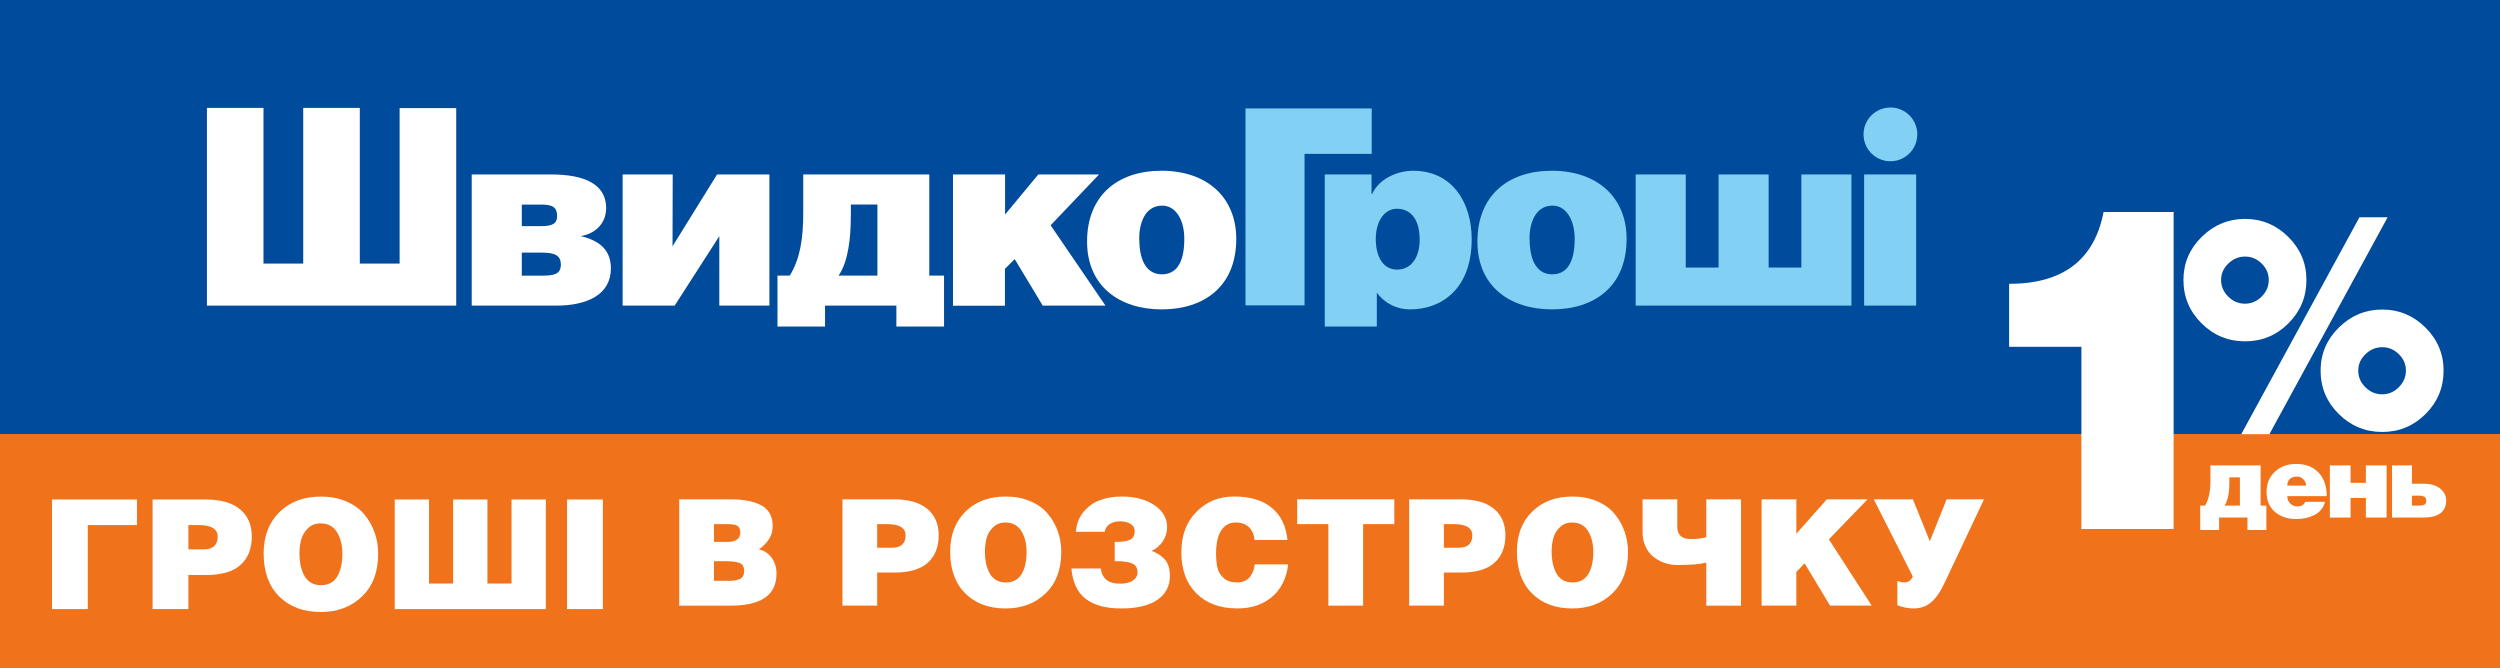 <svg width="1250" height="334" viewBox="0 0 1250 334" fill="none" xmlns="http://www.w3.org/2000/svg">
<rect x="0" y="0" width="1250" height="334" fill="#333333" stroke="none"/>
<g clip-path="url(#clip0_415:20)">
<rect width="1250" height="334" fill="#F0721B"/>
<rect x="-239" width="1541.19" height="217" fill="#004B9B"/>
<path d="M131.745 131.791H151.616V53.949H179.901V131.791H199.808V54.059H228.111V152.805H103.461V53.949H131.745V131.791Z" fill="white"/>
<path d="M235.86 87.232H275.676C292.06 87.232 303.074 91.993 303.074 104.004C303.074 112.528 296.561 117.159 290.307 118.026C296.93 119.65 305.455 123.026 305.455 134.17C305.455 147.565 293.185 152.805 278.166 152.805H235.86V87.232ZM260.897 113.063H270.657C276.414 113.063 278.554 111.679 278.554 108.044C278.554 103.672 276.285 102.288 270.657 102.288H260.897V113.063ZM260.897 137.842H270.657C276.912 137.842 280.417 137.196 280.417 132.306C280.417 127.417 277.041 126.31 270.657 126.31H260.897V137.842Z" fill="white"/>
<path d="M336.264 123.155L358.534 87.232H384.696V152.805H359.659V118.081L337.334 152.805H311.319V87.232H336.357L336.264 123.155Z" fill="white"/>
<path d="M502.542 107.251L519.148 87.232H549.517L525.31 112.638L552.727 152.805H521.362L507.34 129.539L502.469 134.428V152.879H476.491V87.232H502.542V107.251Z" fill="white"/>
<path d="M580.713 85.375C603.886 85.375 618.13 99.01 618.13 119.416C618.13 143.401 601.857 154.693 580.842 154.693C559.827 154.693 543.535 143.18 543.535 120.781C543.535 98.013 558.554 85.375 580.713 85.375ZM569.642 119.416C569.642 131.796 574.274 137.165 580.897 137.165C587.908 137.165 592.152 131.796 592.152 119.416C592.152 109.766 587.779 102.81 581.082 102.81C572.207 102.884 569.587 112.017 569.587 119.416H569.642Z" fill="white"/>
<path d="M685.847 54.221V76.933H652.267V152.69H622.747V54.221H685.847Z" fill="#83D0F5"/>
<path d="M775.882 85.375C799.037 85.375 813.299 99.01 813.299 119.416C813.299 143.401 797.045 154.693 776.011 154.693C754.978 154.693 738.705 143.18 738.705 120.781C738.705 98.013 753.742 85.375 775.882 85.375ZM764.812 119.416C764.812 131.796 769.443 137.165 776.085 137.165C783.078 137.165 787.34 131.796 787.34 119.416C787.34 109.766 782.967 102.81 776.27 102.81C767.377 102.884 764.738 112.017 764.738 119.416H764.812Z" fill="#83D0F5"/>
<path d="M842.876 133.782H859.279V87.232H884.316V133.782H900.681V87.232H925.718V152.805H817.839V87.232H842.876V133.782Z" fill="#83D0F5"/>
<path d="M688.409 163.272V146.316C690.327 148.961 692.855 151.103 695.778 152.561C698.701 154.02 701.933 154.751 705.199 154.693C719.83 154.693 735.845 145.32 735.845 119.526C735.845 101.519 726.343 85.375 706.546 85.375C699.073 85.375 689.664 89.065 686.047 97.017H685.771V87.238H662.376V163.272H688.409ZM698.428 104.379C705.31 104.379 709.83 109.526 709.83 119.895C709.83 128.936 705.439 134.803 698.538 134.803C691.638 134.803 687.893 128.549 687.893 119.416C687.893 110.707 692.155 104.379 698.428 104.379V104.379Z" fill="#83D0F5"/>
<path d="M412.523 163.266V152.805H448.187V163.266H472.025V137.805H464.645V87.232H401.619V106.273C401.619 119.65 399.995 129.428 394.884 137.805H388.74V163.266H412.523ZM425.438 108.266V102.251H438.704V137.805H419.276C424.165 130.775 425.401 118.893 425.401 108.266H425.438Z" fill="white"/>
<path d="M958.08 152.805H932.065V87.232H958.08V152.805Z" fill="#83D0F5"/>
<path d="M958.653 67.194C958.653 69.854 957.864 72.454 956.386 74.666C954.908 76.878 952.808 78.602 950.35 79.62C947.892 80.638 945.188 80.905 942.579 80.386C939.969 79.867 937.573 78.586 935.692 76.705C933.811 74.824 932.53 72.427 932.011 69.818C931.492 67.209 931.758 64.504 932.776 62.047C933.794 59.589 935.518 57.488 937.73 56.01C939.942 54.532 942.542 53.743 945.203 53.743C946.97 53.741 948.72 54.087 950.353 54.762C951.986 55.438 953.469 56.428 954.719 57.678C955.968 58.927 956.959 60.411 957.634 62.044C958.309 63.677 958.655 65.427 958.653 67.194V67.194Z" fill="#83D0F5"/>
<path d="M26 249.746H68.481V262.534H43.903V304.55H26V249.746Z" fill="white"/>
<path d="M94.195 287.497V304.546H76.292V249.746H102.614C110.3 249.746 116.102 251.381 120.024 254.656C123.942 257.93 125.904 262.456 125.904 268.241C125.904 274.329 124.031 279.062 120.289 282.436C116.547 285.81 110.855 287.497 103.221 287.497H94.195ZM94.195 262.534V274.713H101.631C106.436 274.713 108.839 272.583 108.839 268.319C108.839 264.465 105.653 262.534 99.28 262.534H94.195V262.534Z" fill="white"/>
<path d="M160.419 248.299C165.121 248.299 169.345 249.096 173.087 250.695C176.828 252.293 179.838 254.449 182.116 257.166C184.393 259.88 186.122 262.914 187.311 266.263C188.499 269.611 189.095 273.141 189.095 276.843C189.095 285.929 186.402 293.058 181.015 298.233C175.629 303.409 168.763 305.997 160.419 305.997C151.721 305.997 144.778 303.409 139.594 298.233C134.41 293.058 131.82 285.877 131.82 276.692C131.82 268.116 134.45 261.242 139.708 256.066C144.97 250.887 151.872 248.299 160.419 248.299ZM160.268 261.696C157.74 261.696 155.639 262.508 153.973 264.133C152.302 265.757 151.176 267.632 150.599 269.766C150.017 271.896 149.727 274.255 149.727 276.843C149.727 278.774 149.889 280.587 150.22 282.285C150.547 283.987 151.092 285.648 151.85 287.269C152.608 288.893 153.719 290.189 155.187 291.149C156.651 292.112 158.399 292.596 160.422 292.596C164.113 292.596 166.832 291.175 168.576 288.332C170.32 285.489 171.192 281.661 171.192 276.84C171.192 272.627 170.294 269.05 168.499 266.108C166.703 263.169 163.958 261.696 160.268 261.696Z" fill="white"/>
<path d="M214.504 249.746V291.761H226.565V249.746H243.71V291.761H255.771V249.746H272.917V304.55H197.363V249.746H214.504Z" fill="white"/>
<path d="M301.438 249.746V304.55H283.535V249.746H301.438Z" fill="white"/>
<path d="M339.622 302.821V249.66H364.937C368.126 249.66 370.932 249.87 373.364 250.289C375.795 250.709 378.026 251.4 380.056 252.353C382.095 253.315 383.646 254.687 384.727 256.489C385.807 258.29 386.348 260.467 386.348 263.02C386.348 265.529 385.685 267.785 384.361 269.779C383.036 271.772 381.389 273.381 379.429 274.614C382.226 275.349 384.396 276.826 385.938 279.047C387.481 281.259 388.256 283.848 388.256 286.803C388.256 297.488 380.649 302.821 365.442 302.821H339.622V302.821ZM356.99 262.067V270.924H364.205C366.018 270.924 367.464 270.531 368.545 269.744C369.625 268.957 370.166 267.803 370.166 266.273C370.166 265.486 370.026 264.812 369.765 264.244C369.495 263.676 369.172 263.256 368.806 262.985C368.44 262.714 367.882 262.504 367.15 262.356C366.418 262.207 365.791 262.119 365.277 262.093C364.763 262.067 364.039 262.058 363.107 262.058H356.99V262.067ZM356.99 280.595V290.414H364.571C366.976 290.414 368.824 290.073 370.131 289.382C371.429 288.692 372.083 287.415 372.083 285.544C372.083 283.428 371.307 282.073 369.765 281.487C368.222 280.892 365.8 280.604 362.514 280.604H356.99V280.595Z" fill="white"/>
<path d="M438.589 286.279V302.813H421.222V249.652H446.754C454.214 249.652 459.843 251.243 463.642 254.417C467.442 257.591 469.342 261.98 469.342 267.594C469.342 273.504 467.529 278.086 463.895 281.365C460.261 284.635 454.745 286.279 447.338 286.279H438.589V286.279ZM438.589 262.068V273.88H445.805C450.467 273.88 452.793 271.817 452.793 267.681C452.793 263.939 449.7 262.068 443.521 262.068H438.589Z" fill="white"/>
<path d="M502.83 248.261C507.396 248.261 511.483 249.039 515.117 250.587C518.751 252.135 521.67 254.233 523.875 256.865C526.08 259.497 527.762 262.443 528.912 265.687C530.062 268.94 530.637 272.359 530.637 275.952C530.637 284.766 528.023 291.682 522.803 296.701C517.575 301.72 510.917 304.23 502.822 304.23C494.386 304.23 487.65 301.72 482.622 296.701C477.594 291.682 475.084 284.714 475.084 275.804C475.084 267.488 477.638 260.817 482.735 255.798C487.842 250.771 494.534 248.261 502.83 248.261ZM502.682 261.254C500.225 261.254 498.194 262.041 496.573 263.615C494.953 265.189 493.863 267.008 493.297 269.08C492.731 271.143 492.452 273.434 492.452 275.944C492.452 277.815 492.609 279.572 492.931 281.225C493.253 282.877 493.776 284.486 494.517 286.06C495.249 287.634 496.329 288.893 497.759 289.829C499.179 290.764 500.87 291.228 502.839 291.228C506.421 291.228 509.061 289.846 510.751 287.092C512.442 284.338 513.287 280.622 513.287 275.944C513.287 271.86 512.416 268.389 510.673 265.53C508.921 262.679 506.255 261.254 502.682 261.254Z" fill="white"/>
<path d="M557.346 280.595V270.925H558.819C561.712 270.925 563.856 270.531 565.259 269.744C566.653 268.957 567.359 267.558 567.359 265.539C567.359 264.017 566.67 262.819 565.302 261.954C563.925 261.097 562.139 260.66 559.934 260.66C557.974 260.66 556.292 261.106 554.897 261.989C553.503 262.872 552.649 264.183 552.362 265.906H537.94C538.236 261.971 539.526 258.631 541.8 255.903C544.083 253.175 546.837 251.216 550.078 250.036C553.32 248.856 556.919 248.261 560.893 248.261C567.516 248.261 572.944 249.704 577.188 252.58C581.432 255.457 583.55 259.112 583.55 263.545C583.55 266.151 582.835 268.52 581.415 270.636C579.994 272.752 578.129 274.352 575.82 275.437C578.809 276.573 581.084 278.086 582.626 279.975C584.168 281.872 584.944 284.539 584.944 287.984C584.944 293.055 582.861 297.025 578.687 299.91C574.513 302.787 568.509 304.23 560.657 304.23C552.902 304.23 546.959 302.621 542.811 299.394C538.663 296.168 536.301 291.114 535.709 284.224H550.349C551.037 289.295 554.226 291.831 559.917 291.831C562.758 291.831 564.945 291.315 566.461 290.283C567.977 289.252 568.744 287.896 568.744 286.226C568.744 284.014 567.882 282.519 566.165 281.758C564.448 280.998 561.991 280.613 558.81 280.613H557.346V280.595Z" fill="white"/>
<path d="M643.73 269.963H627.251C627.007 267.209 626.057 265.067 624.419 263.537C622.772 262.015 620.576 261.246 617.831 261.246C614.738 261.246 612.332 262.566 610.616 265.198C608.899 267.83 608.036 271.686 608.036 276.749C608.036 279.555 608.272 281.942 608.733 283.91C609.195 285.877 610.241 287.591 611.862 289.042C613.483 290.494 615.687 291.219 618.485 291.219C621.134 291.219 623.19 290.406 624.663 288.78C626.136 287.154 627.042 284.968 627.382 282.213H644.087C643.303 289.051 640.636 294.428 636.105 298.345C631.565 302.263 625.787 304.212 618.772 304.212C610.041 304.212 603.174 301.703 598.172 296.684C593.17 291.665 590.669 284.819 590.669 276.163C590.669 267.743 593.179 260.992 598.215 255.895C603.244 250.797 609.535 248.253 617.09 248.253C625.081 248.253 631.355 250.133 635.887 253.901C640.436 257.67 643.05 263.021 643.73 269.963Z" fill="white"/>
<path d="M681.558 262.067V302.821H664.19V262.067H648.592V249.66H697.156V262.067H681.558Z" fill="white"/>
<path d="M721.948 286.279V302.813H704.581V249.652H730.113C737.572 249.652 743.202 251.243 747.001 254.417C750.801 257.591 752.7 261.98 752.7 267.594C752.7 273.504 750.888 278.086 747.254 281.365C743.62 284.635 738.104 286.279 730.697 286.279H721.948V286.279ZM721.948 262.068V273.88H729.163C733.825 273.88 736.152 271.817 736.152 267.681C736.152 263.939 733.059 262.068 726.88 262.068H721.948Z" fill="white"/>
<path d="M786.189 248.261C790.755 248.261 794.842 249.039 798.476 250.587C802.11 252.135 805.029 254.233 807.234 256.865C809.438 259.497 811.12 262.443 812.27 265.687C813.421 268.94 813.996 272.359 813.996 275.952C813.996 284.766 811.382 291.682 806.162 296.701C800.933 301.72 794.276 304.23 786.18 304.23C777.745 304.23 771.009 301.72 765.981 296.701C760.953 291.682 758.443 284.714 758.443 275.804C758.443 267.488 760.996 260.817 766.094 255.798C771.2 250.771 777.893 248.261 786.189 248.261ZM786.041 261.254C783.583 261.254 781.553 262.041 779.932 263.615C778.311 265.189 777.222 267.008 776.655 269.08C776.089 271.143 775.81 273.434 775.81 275.944C775.81 277.815 775.967 279.572 776.289 281.225C776.612 282.877 777.135 284.486 777.875 286.06C778.607 287.634 779.688 288.893 781.117 289.829C782.538 290.764 784.228 291.228 786.197 291.228C789.779 291.228 792.419 289.846 794.11 287.092C795.801 284.338 796.646 280.622 796.646 275.944C796.646 271.86 795.774 268.389 794.032 265.53C792.28 262.679 789.622 261.254 786.041 261.254Z" fill="white"/>
<path d="M821.281 249.66H838.648V263.396C838.648 267.479 840.853 269.525 845.271 269.525C848.609 269.525 851.232 269.202 853.14 268.564V249.66H870.507V302.821H853.14V281.338C849.855 282.125 845.018 282.518 838.648 282.518C836.592 282.518 834.579 282.195 832.618 281.557C830.657 280.918 828.801 279.957 827.058 278.68C825.316 277.403 823.921 275.681 822.867 273.512C821.812 271.344 821.281 268.887 821.281 266.133V249.66Z" fill="white"/>
<path d="M898.175 249.66V266.859L913.407 249.66H933.79L914.435 269.666L935.846 302.813H915.019L902.288 281.627L898.166 285.982V302.813H880.799V249.652H898.175V249.66Z" fill="white"/>
<path d="M936.883 249.66H956.455L964.916 270.627L973.308 249.66H992L972.428 291.149C970.223 295.87 967.905 299.236 965.474 301.23C963.043 303.224 960.167 304.22 956.83 304.22C954.033 304.22 951.314 303.678 948.665 302.594V290.484C950.041 290.974 951.244 291.218 952.272 291.218C954.085 291.218 955.462 290.23 956.394 288.263L936.883 249.66Z" fill="white"/>
<path d="M1100.85 118.45C1106.94 112.454 1114.17 109.458 1122.53 109.458C1130.9 109.458 1138.1 112.454 1144.14 118.45C1150.19 124.446 1153.21 131.626 1153.21 139.991C1153.21 148.452 1150.21 155.678 1144.22 161.674C1138.22 167.669 1130.99 170.665 1122.53 170.665C1114.07 170.665 1106.82 167.669 1100.78 161.674C1094.74 155.678 1091.72 148.452 1091.72 139.991C1091.72 131.626 1094.76 124.446 1100.85 118.45ZM1130.83 131.767C1128.46 129.444 1125.69 128.282 1122.53 128.282C1119.37 128.282 1116.58 129.444 1114.17 131.767C1111.75 134.091 1110.54 136.835 1110.54 139.995C1110.54 143.155 1111.73 145.922 1114.1 148.291C1116.47 150.66 1119.28 151.845 1122.53 151.845C1125.69 151.845 1128.46 150.66 1130.83 148.291C1133.2 145.922 1134.38 143.155 1134.38 139.995C1134.38 136.835 1133.2 134.091 1130.83 131.767ZM1193.82 108.621L1134.7 217.095H1120.62L1179.74 108.621H1193.82ZM1169.43 163.764C1175.52 157.768 1182.75 154.772 1191.11 154.772C1199.48 154.772 1206.68 157.768 1212.72 163.764C1218.76 169.76 1221.79 176.94 1221.79 185.305C1221.79 193.766 1218.79 200.992 1212.8 206.988C1206.8 212.983 1199.57 215.979 1191.11 215.979C1182.65 215.979 1175.4 212.983 1169.36 206.988C1163.32 200.992 1160.3 193.766 1160.3 185.305C1160.3 176.94 1163.35 169.76 1169.43 163.764ZM1199.41 177.081C1197.04 174.758 1194.28 173.596 1191.12 173.596C1187.96 173.596 1185.17 174.758 1182.75 177.081C1180.33 179.405 1179.12 182.149 1179.12 185.309C1179.12 188.469 1180.31 191.236 1182.68 193.605C1185.05 195.974 1187.86 197.159 1191.11 197.159C1194.27 197.159 1197.04 195.974 1199.41 193.605C1201.78 191.236 1202.96 188.469 1202.96 185.309C1202.97 182.149 1201.78 179.405 1199.41 177.081Z" fill="white"/>
<path d="M1086.81 106V264.503H1040.7V173.394H1004.56V141.913C1031.46 141.913 1047.2 129.941 1051.78 106H1086.81Z" fill="white"/>
<path d="M1105.23 232.709H1130.3V252.81H1133.18V265H1123.73V258.783H1109.55V265H1100.1V252.81H1102.54C1104.33 249.89 1105.22 245.714 1105.22 240.272V232.709H1105.23ZM1119.95 238.678H1114.68V241.067C1114.68 246.573 1113.87 250.486 1112.24 252.806H1119.95V238.678Z" fill="white"/>
<path d="M1163.38 248.079H1143.64C1143.64 249.573 1144.13 250.8 1145.13 251.759C1146.12 252.722 1147.33 253.203 1148.76 253.203C1150.62 253.203 1151.91 252.439 1152.64 250.914H1162.54C1161.71 253.899 1159.95 256.081 1157.27 257.456C1154.58 258.832 1151.53 259.52 1148.11 259.52C1143.77 259.52 1140.21 258.328 1137.44 255.939C1134.67 253.551 1133.29 250.234 1133.29 245.989C1133.29 241.777 1134.69 238.384 1137.49 235.816C1140.3 233.248 1143.82 231.96 1148.06 231.96C1152.84 231.96 1156.59 233.412 1159.31 236.313C1162.02 239.217 1163.38 243.138 1163.38 248.079ZM1143.64 242.805H1153.04C1153.04 241.613 1152.58 240.558 1151.67 239.645C1150.76 238.732 1149.69 238.277 1148.46 238.277C1146.94 238.277 1145.75 238.682 1144.9 239.496C1144.06 240.31 1143.64 241.414 1143.64 242.805Z" fill="white"/>
<path d="M1175.28 232.709V241.414H1182.94V232.709H1193.29V258.779H1182.94V248.977H1175.28V258.779H1164.93V232.709H1175.28V232.709Z" fill="white"/>
<path d="M1205.97 232.709V241.862H1211.74C1215.36 241.862 1218.15 242.683 1220.13 244.323C1222.1 245.966 1223.09 247.98 1223.09 250.368C1223.09 253.089 1222.13 255.168 1220.23 256.612C1218.32 258.057 1215.48 258.775 1211.69 258.775H1196.02V232.706H1205.97V232.709ZM1205.97 247.831V252.806H1209.26C1210.62 252.806 1211.6 252.642 1212.22 252.309C1212.83 251.977 1213.14 251.331 1213.14 250.368C1213.14 249.405 1212.82 248.744 1212.2 248.377C1211.56 248.014 1210.59 247.831 1209.26 247.831H1205.97Z" fill="white"/>
</g>
<defs>
<clipPath id="clip0_415:20">
<rect width="1250" height="334" fill="white"/>
</clipPath>
</defs>
</svg>
